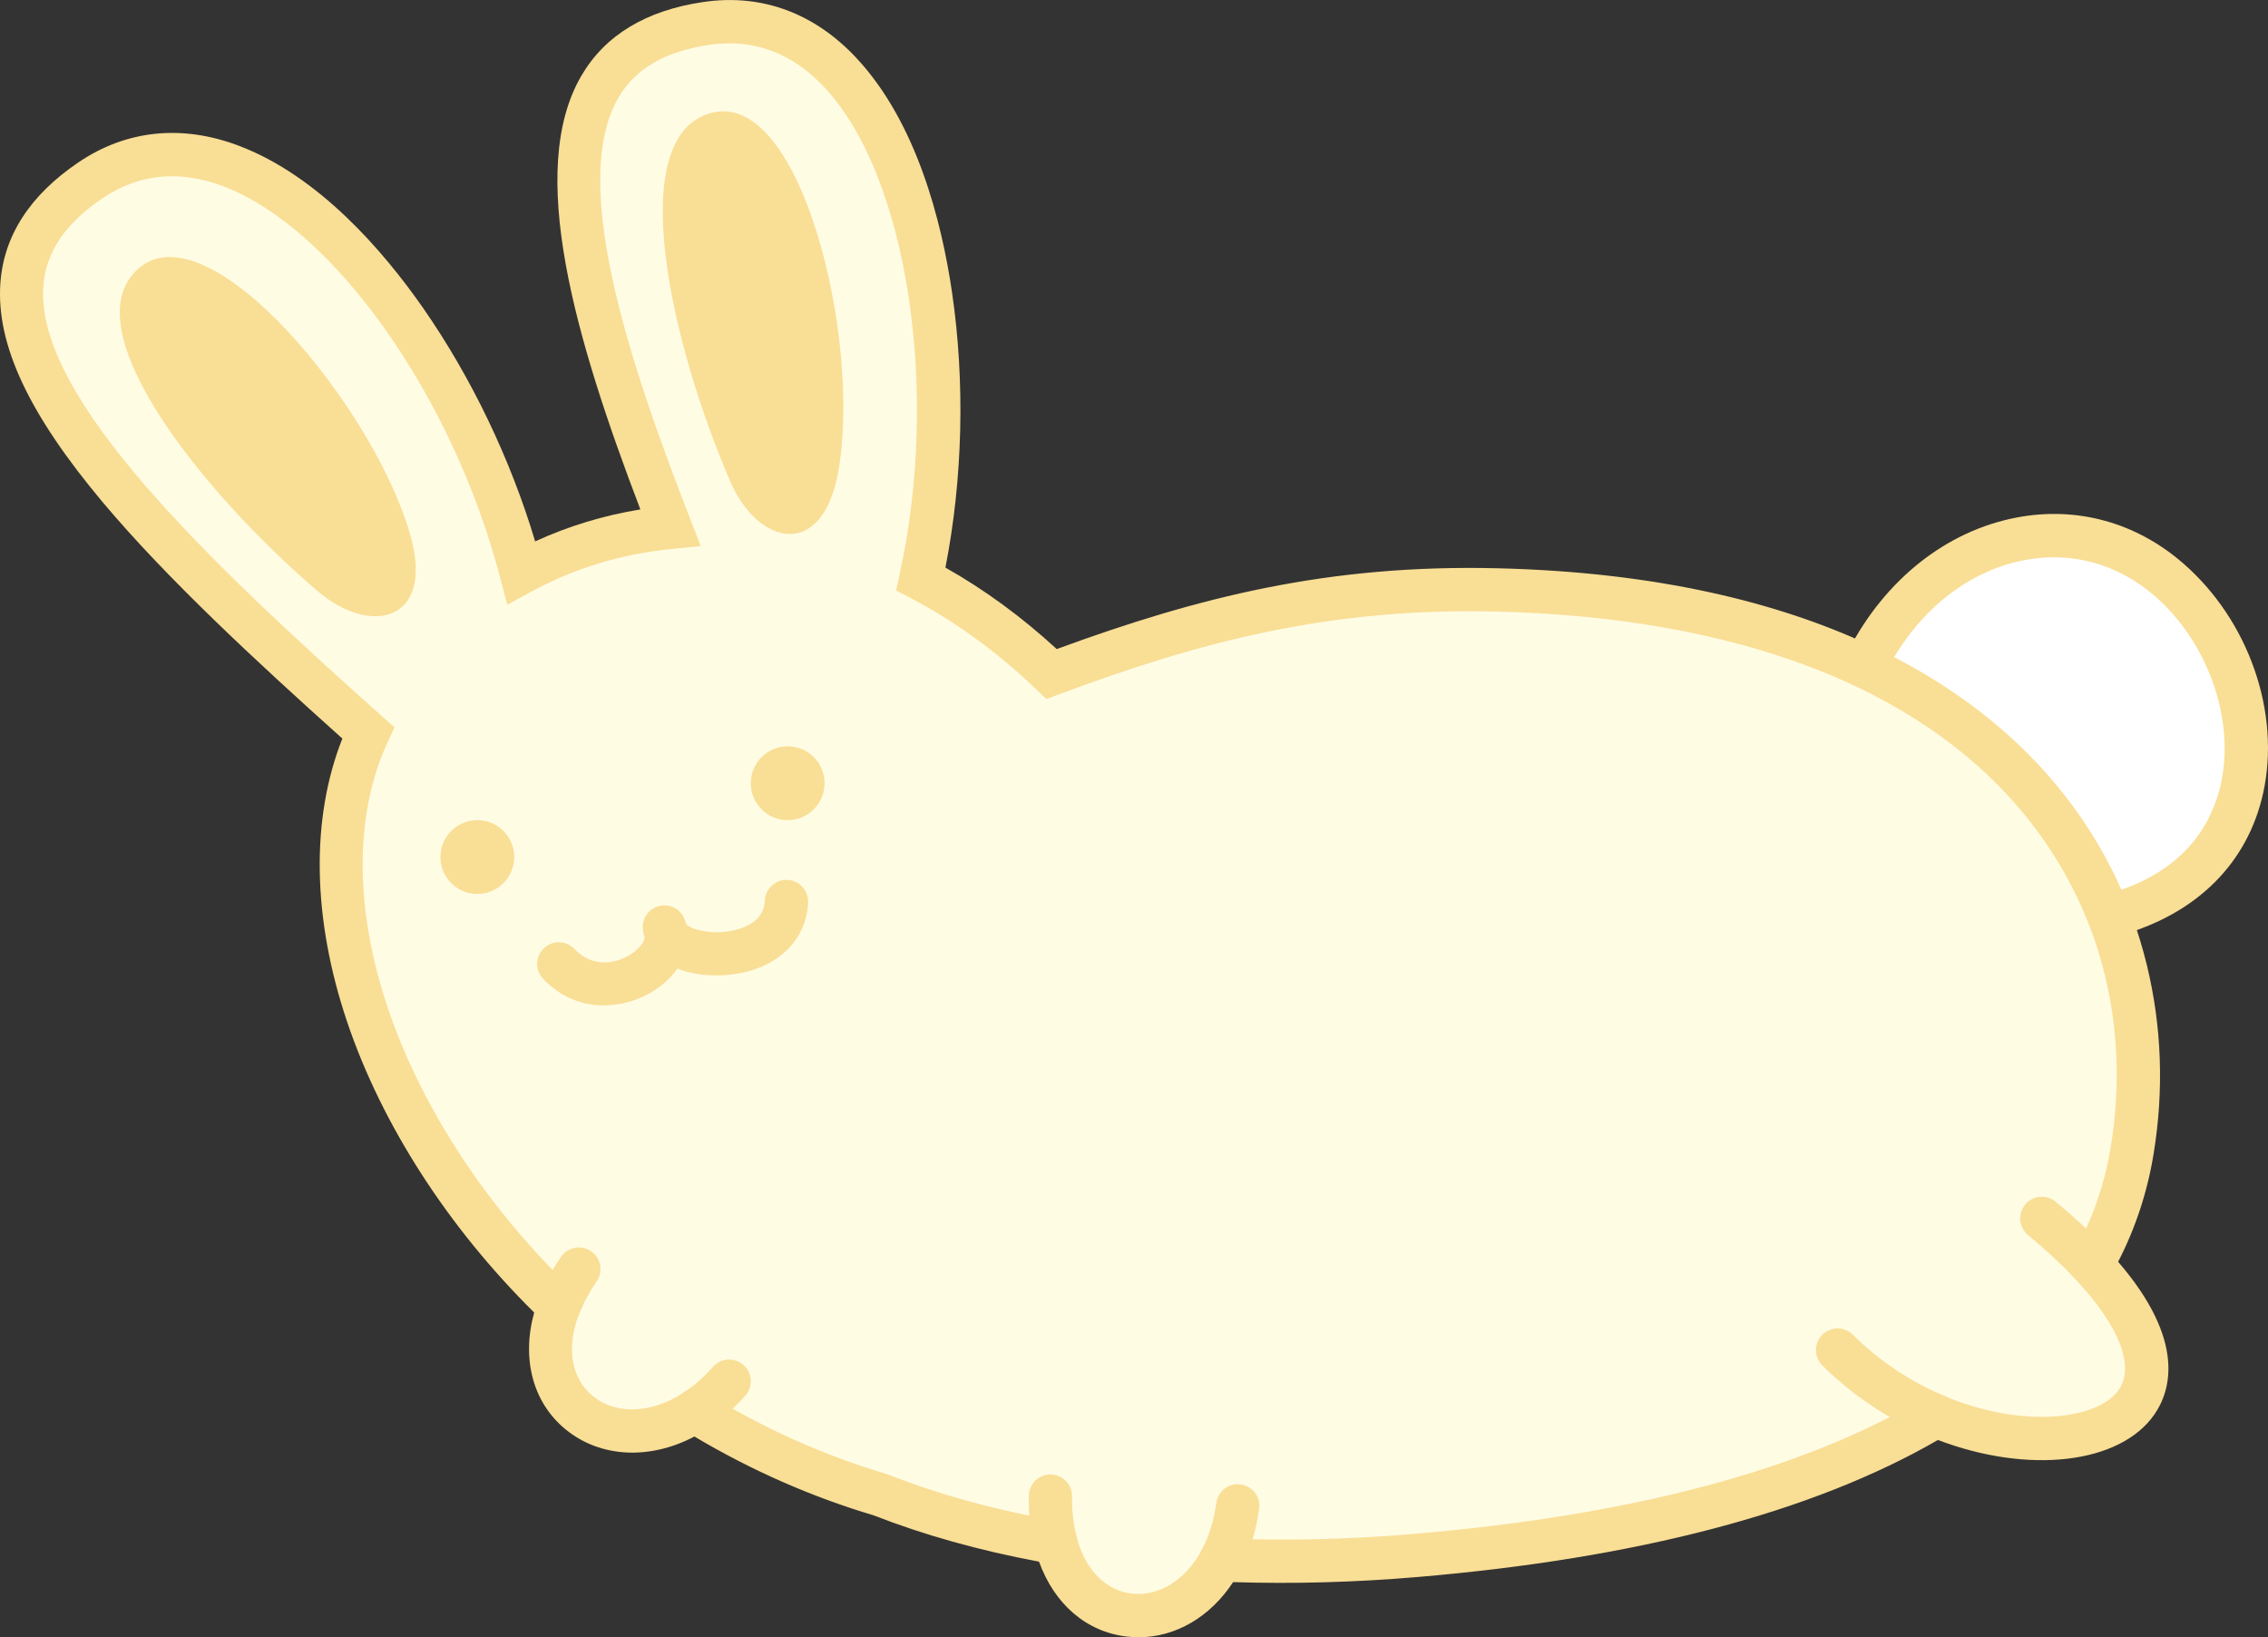 <?xml version="1.0" encoding="UTF-8"?><svg id="Layer_2" xmlns="http://www.w3.org/2000/svg" viewBox="0 0 539.16 389.11"><rect x="0" y="0" width="539.16" height="389.11" fill="#333333" stroke="none"/><defs><style>.cls-1{fill:#fff;}.cls-2{fill:#f9de95;}.cls-3{fill:#f9de95;}.cls-4{fill:#fffce4;}.cls-5{fill:#f9de95;}.cls-6{fill:#f9de95;}.cls-7{fill:#f9de95;}</style></defs><g id="Layer_1-2"><path class="cls-1" d="m443.98,156.94c15.33-29.52,48.79-39.04,71.64-19.16,24.56,21.36,28.38,67.72-12.71,79.51"/><path class="cls-5" d="m504.33,222.23l-2.84-9.88c18.27-5.24,24.48-17.06,26.47-26.04,3.39-15.3-3.07-33.66-15.71-44.65-8.79-7.64-19.77-10.68-30.94-8.55-13.51,2.57-25.46,12.12-32.77,26.2l-9.12-4.74c8.77-16.9,23.34-28.4,39.97-31.57,14.33-2.73,28.39,1.14,39.61,10.89,15.6,13.57,23.24,35.52,19,54.63-3.67,16.55-15.63,28.52-33.67,33.7Z"/><polygon class="cls-3" points="208.06 360.25 207.83 360.19 209.41 355.29 210.82 350.35 211.07 350.43 207.87 360.2 209.47 355.31 208.06 360.25"/><polygon class="cls-3" points="246.37 163.81 246.37 163.81 253.64 156.54 246.37 163.81"/><path class="cls-4" d="m460.25,336.52c-30.36,18.24-73.41,28.91-123.93,33.18-15.53,1.31-31.01,1.68-46.06,1.06-9.95,18.77-33.56,17.66-39.28-4.11-14.88-2.59-28.89-6.36-41.56-11.35-15.91-4.7-30.75-11.52-44.29-19.87-19.68,12.72-40.92-2.21-32.26-24.93-43.11-41.21-63.06-98.03-45.31-136.34C26.45,119.61-21.28,71.75,21.55,42.83c38.27-25.85,87.2,35.01,102.39,93.22,10.66-5.78,22.68-9.49,35.43-10.73-24.66-63.3-36.23-113.27,8.65-119.78,46.64-6.76,63.99,72.57,50.91,132.05,10.61,5.55,21.07,13.01,31.08,22.59,33.56-12.5,64.59-20.99,105.97-19.98,123.97,3.02,160.56,74.69,150.88,133.35-1.62,9.83-4.87,18.84-9.6,27.07,33.04,35.3-2.94,50.22-37.01,35.91Z"/><path class="cls-5" d="m270.64,389.11c-.93,0-1.86-.05-2.8-.16-9.57-1.11-17.17-7.68-20.84-17.8-14.23-2.66-27.42-6.35-39.26-10.99-14.78-4.39-29.11-10.69-42.66-18.75-10.59,5.59-22.29,5.06-30.52-1.61-7.87-6.37-10.64-16.83-7.57-27.86-20.48-20.24-36.22-44.65-44.46-69.06-8.31-24.59-8.68-48.33-1.14-67.35-20.82-18.64-41.86-38.2-56.86-56.04C6.87,98.48-.9,81.93.08,67.41c.76-11.32,7.02-21.02,18.59-28.84,11.38-7.69,24.54-9.05,38.06-3.95,19.02,7.18,34.34,24.94,43.85,38.58,11.46,16.45,20.8,35.94,26.64,55.47,7.9-3.63,16.27-6.17,25.01-7.6-15.52-40.66-27.15-80.55-14.04-103.04,5.64-9.68,15.43-15.59,29.11-17.57,13.78-2,26.37,2.64,36.39,13.43,14.21,15.28,20.15,38.66,22.63,55.58,3.13,21.33,2.56,44.4-1.57,65.43,9.24,5.2,18.12,11.69,26.46,19.36,33.53-12.29,64.52-20.19,104.9-19.2,76,1.85,114.16,29.07,132.8,51.58,10.41,12.57,17.63,26.97,21.47,42.8,3.54,14.61,4.07,29.73,1.56,44.94-1.48,9-4.31,17.56-8.41,25.5,16.25,18.82,12.47,30.76,8.6,36.32-8.19,11.77-29.99,14.21-51.43,6.03-29.74,17.19-71.42,28.16-123.93,32.59-14.77,1.25-29.43,1.65-43.63,1.19-5.44,8.3-13.68,13.11-22.48,13.11Zm-105.58-59.76l2.76,1.7c13.61,8.39,28.1,14.89,43.04,19.31l.43.15c12.1,4.76,25.75,8.49,40.56,11.07l3.25.57.84,3.19c2.01,7.67,6.9,12.68,13.07,13.4,6.5.75,12.89-3.23,16.69-10.39l1.52-2.86,3.24.13c14.72.61,30,.26,45.42-1.04,52.25-4.41,93.2-15.33,121.71-32.46l2.23-1.34,2.4,1.01c18.71,7.86,36.53,5.59,41.44-1.45,3.89-5.59.18-15.14-10.17-26.2l-2.6-2.78,1.89-3.3c4.47-7.78,7.49-16.31,8.98-25.34,4.82-29.24-2.57-57.48-20.81-79.51-24.76-29.92-68.03-46.47-125.13-47.86-39.94-.97-70.48,7.15-104.05,19.66l-3.02,1.12-2.33-2.23c-9.34-8.94-19.4-16.25-29.91-21.75l-3.48-1.82.84-3.84c9.63-43.76,1.83-94.54-17.76-115.6-7.73-8.32-16.95-11.77-27.39-10.25-10.56,1.53-17.66,5.64-21.7,12.57-11.6,19.9,2.14,61.84,17.1,100.25l2.46,6.33-6.76.66c-11.96,1.16-23.22,4.57-33.47,10.14l-5.77,3.13-1.66-6.35c-11.26-43.16-39.58-83.19-65.87-93.11-10.41-3.93-20.05-2.97-28.67,2.85-8.93,6.03-13.54,12.91-14.09,21.01-1.78,26.32,38.86,64.93,80.64,102.22l2.84,2.54-1.6,3.46c-7.96,17.17-7.94,39.64.04,63.27,8.04,23.79,23.72,47.65,44.16,67.19l2.47,2.36-1.22,3.19c-3.06,8.03-1.81,15.31,3.35,19.48,5.46,4.42,13.82,4.14,21.31-.7l2.73-1.76Z"/><path class="cls-4" d="m173.34,328.27c-2.64,2.99-5.41,5.35-8.21,7.16"/><path class="cls-5" d="m165.13,340.57c-1.69,0-3.34-.83-4.32-2.35-1.54-2.38-.86-5.57,1.53-7.11,2.51-1.62,4.92-3.73,7.15-6.25,1.88-2.13,5.13-2.33,7.26-.44,2.13,1.88,2.33,5.13.44,7.26-2.85,3.22-5.97,5.94-9.27,8.07-.86.56-1.83.82-2.78.82Z"/><path class="cls-4" d="m137.6,301.62c-2.09,3.05-3.64,6.02-4.73,8.87"/><path class="cls-5" d="m132.87,315.64c-.61,0-1.23-.11-1.83-.34-2.65-1.01-3.98-3.99-2.97-6.64,1.26-3.31,3.04-6.65,5.29-9.94,1.6-2.34,4.8-2.95,7.14-1.34,2.34,1.6,2.95,4.8,1.35,7.14-1.79,2.62-3.19,5.25-4.17,7.81-.78,2.05-2.73,3.31-4.8,3.31Z"/><path class="cls-4" d="m294.24,357.88c-.69,5.01-2.09,9.3-3.99,12.87"/><path class="cls-5" d="m290.25,375.89c-.81,0-1.64-.19-2.41-.6-2.51-1.33-3.46-4.45-2.12-6.95,1.7-3.19,2.85-6.94,3.43-11.16.39-2.81,2.98-4.78,5.79-4.39,2.81.39,4.78,2.98,4.39,5.79-.75,5.42-2.27,10.32-4.54,14.58-.92,1.74-2.7,2.73-4.54,2.73Z"/><path class="cls-4" d="m250.98,366.64c-.85-3.24-1.31-6.92-1.26-11.08"/><path class="cls-5" d="m250.97,371.79c-2.28,0-4.36-1.53-4.97-3.83-1-3.79-1.48-7.98-1.43-12.45.03-2.82,2.33-5.08,5.14-5.08.02,0,.04,0,.06,0,2.84.03,5.11,2.36,5.08,5.2-.04,3.55.33,6.81,1.09,9.71.72,2.75-.92,5.56-3.66,6.28-.44.12-.88.17-1.31.17Z"/><path class="cls-4" d="m497.26,300.61c-3.26-3.48-7.2-7.17-11.87-11.04"/><path class="cls-5" d="m497.26,305.75c-1.37,0-2.74-.55-3.75-1.63-3.17-3.39-7.01-6.96-11.4-10.6-2.19-1.81-2.49-5.05-.68-7.24,1.81-2.18,5.05-2.49,7.24-.68,4.72,3.91,8.87,7.78,12.34,11.49,1.94,2.07,1.83,5.33-.24,7.27-.99.93-2.25,1.39-3.51,1.39Z"/><path class="cls-4" d="m460.25,336.52c-8.25-3.47-16.39-8.64-23.41-15.66"/><path class="cls-5" d="m460.25,341.66c-.66,0-1.34-.13-1.99-.4-9.34-3.92-18-9.72-25.05-16.76-2.01-2.01-2.01-5.26,0-7.27,2.01-2.01,5.26-2.01,7.27,0,6.12,6.11,13.64,11.14,21.77,14.55,2.62,1.1,3.85,4.11,2.75,6.73-.83,1.97-2.73,3.15-4.74,3.15Z"/><circle class="cls-6" cx="113.47" cy="203.69" r="8.77"/><circle class="cls-6" cx="187.25" cy="186.15" r="8.77"/><path class="cls-7" d="m143.6,238.96c-5.01,0-10.21-1.81-14.5-6.34-1.95-2.06-1.86-5.31.2-7.27,2.06-1.95,5.31-1.86,7.27.2,4.33,4.57,9.96,3.5,13.46,1.2,2.11-1.39,3.13-3,3.23-3.93-.2-.59-.34-1.19-.42-1.82-.34-2.55,1.25-4.95,3.73-5.64s5.08.57,6.09,2.93c.2.47.37.94.5,1.42,1.12,1.14,6.05,2.66,11.52,1.34,3.17-.77,6.98-2.6,7.15-6.99.11-2.84,2.49-5.04,5.33-4.94,2.84.11,5.05,2.5,4.94,5.33-.38,9.82-8.57,16.79-20.38,17.34-4.03.19-7.69-.39-10.69-1.59-1.31,1.89-3.11,3.64-5.35,5.11-3.35,2.2-7.63,3.62-12.07,3.62Z"/><path class="cls-2" d="m173.64,114.49c-13.91-32.05-25.75-82.24-4.41-87.69s35.68,54.45,30.01,85.47c-3.83,20.96-19.04,17.33-25.6,2.22Z"/><path class="cls-2" d="m75.56,140.53c-26.58-22.68-59.27-62.56-42.49-76.83,16.78-14.27,55.97,33.23,64.51,63.59,5.77,20.51-9.49,23.94-22.02,13.24Z"/></g></svg>
